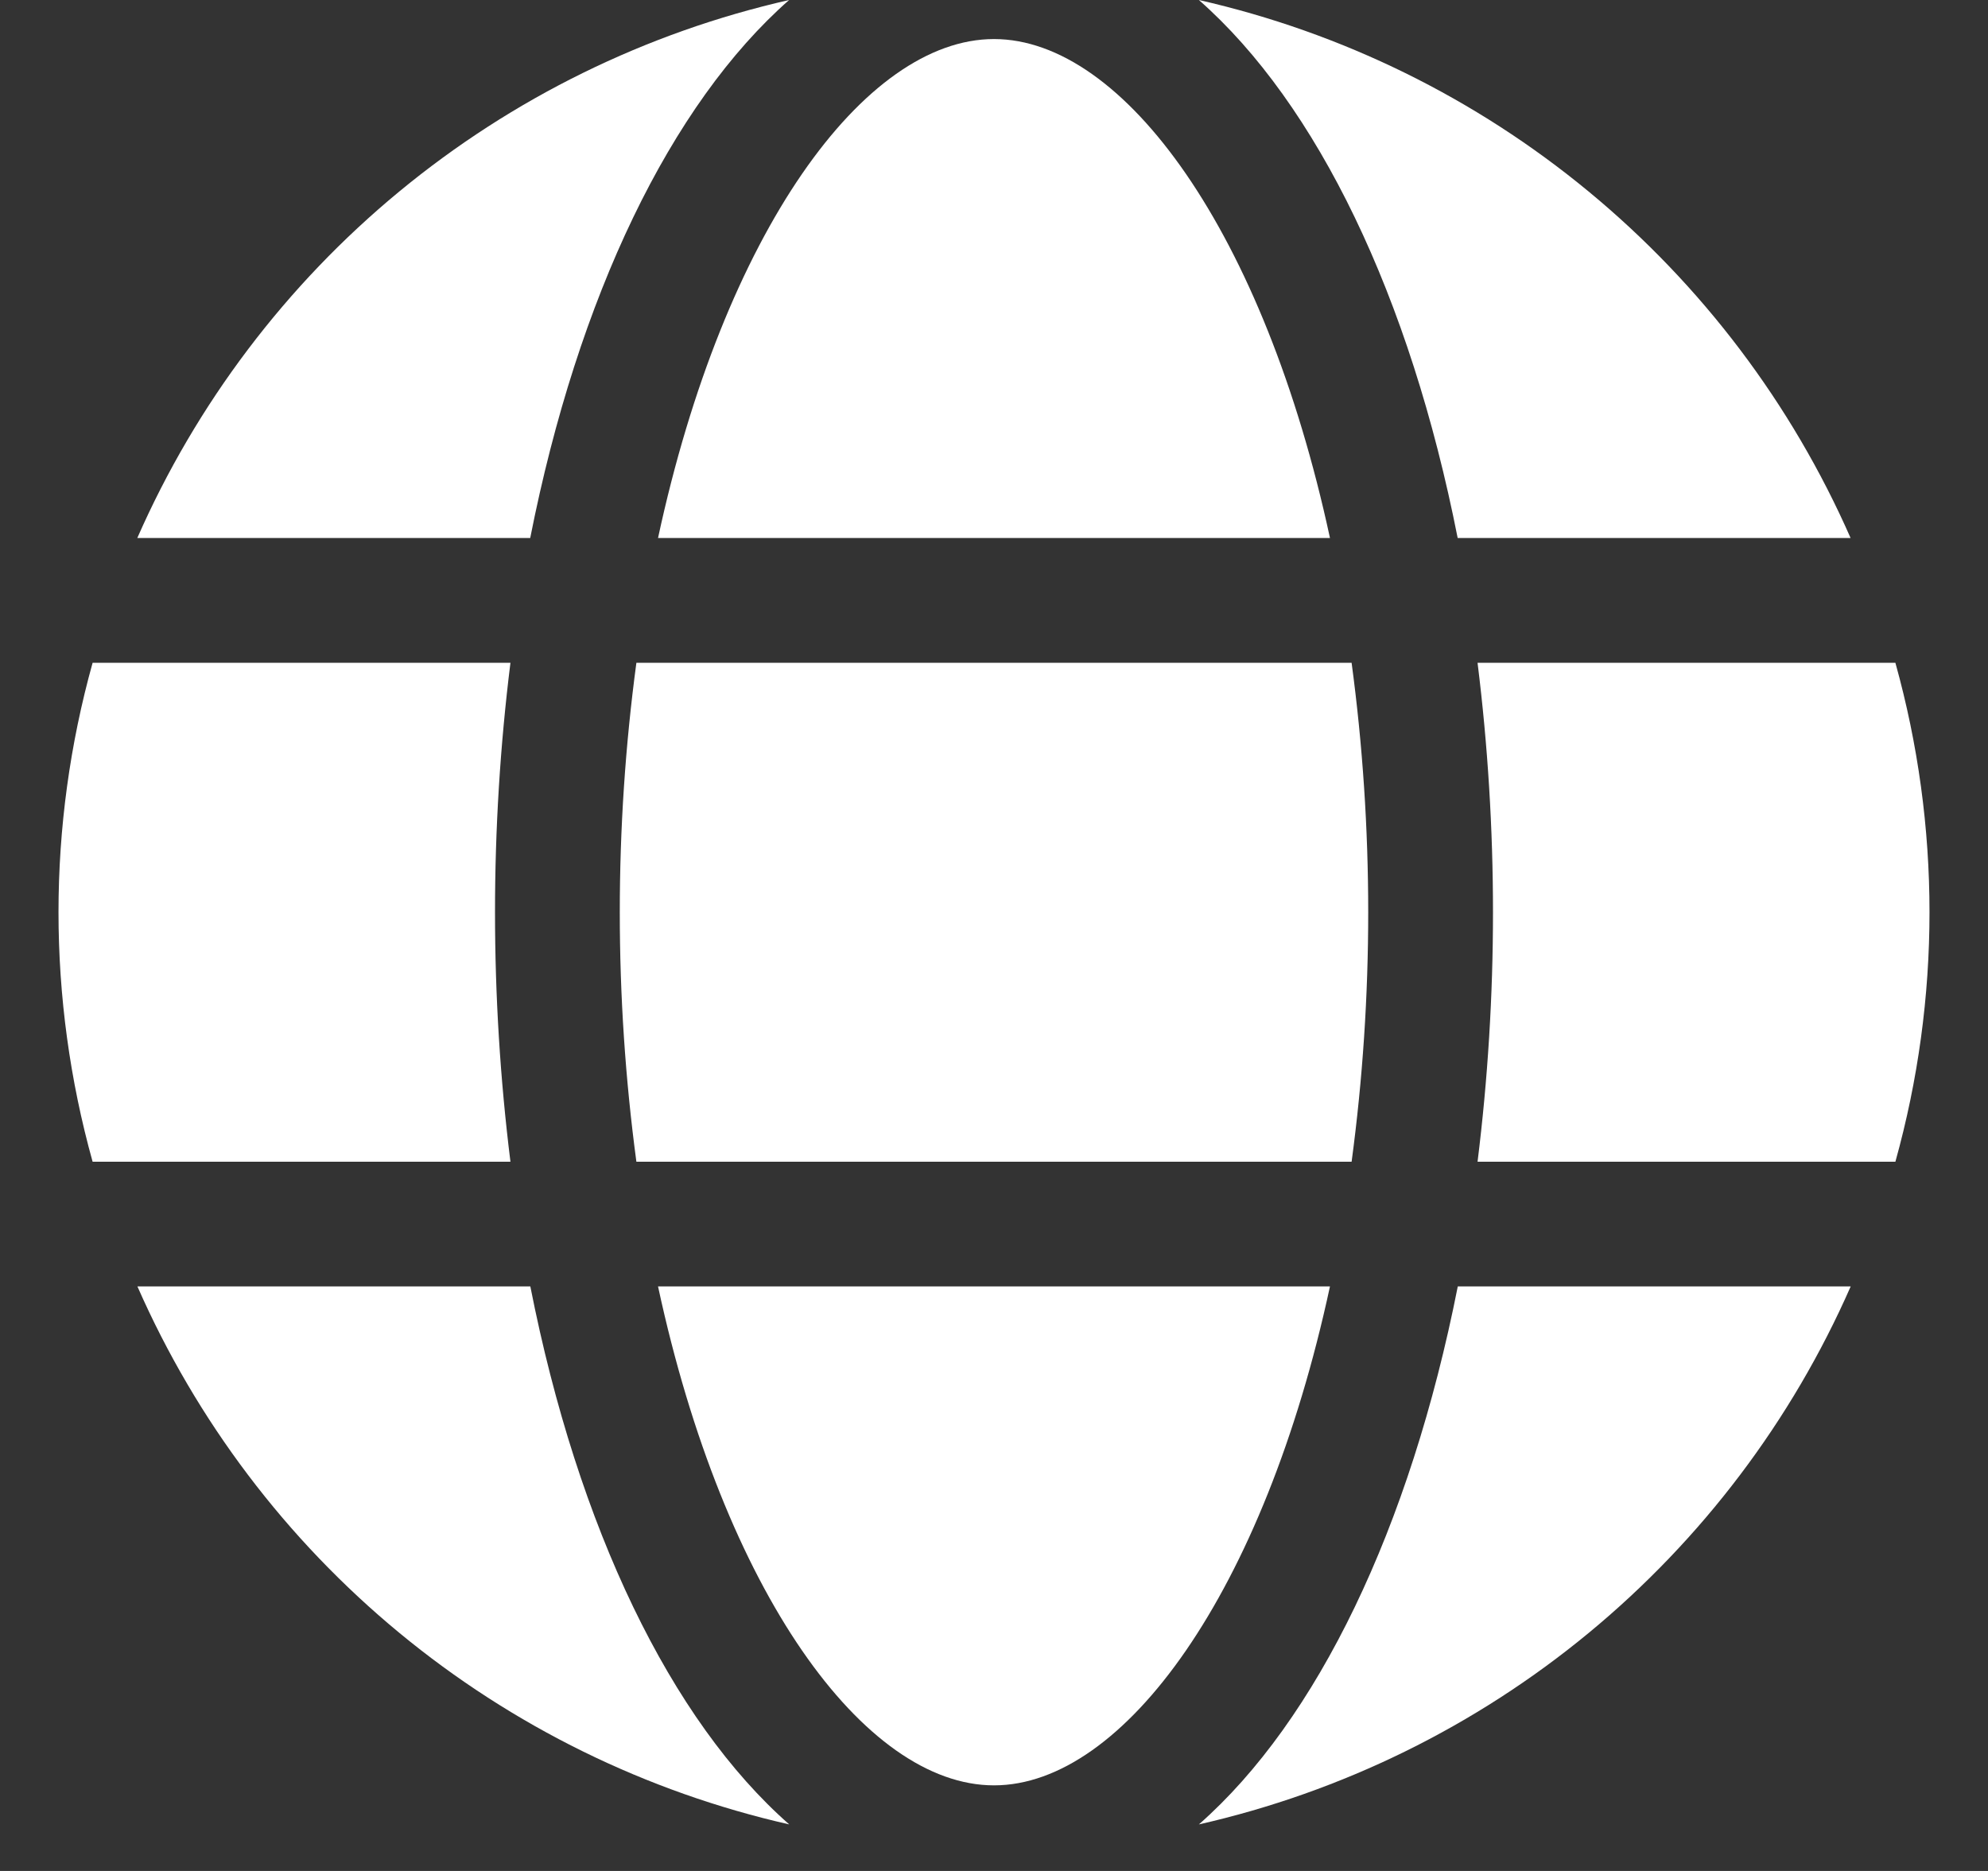 <svg width="17" height="16" viewBox="0 0 17 16" fill="none" xmlns="http://www.w3.org/2000/svg">
<rect x="0" y="0" width="17" height="16" fill="#333333" stroke="none"/>
<path d="M11.373 4.601C10.81 1.987 9.61 0.334 8.5 0.334C7.39 0.334 6.19 1.987 5.627 4.601H11.373Z" fill="white"/>
<path d="M5.3 7.801C5.3 8.515 5.347 9.227 5.442 9.935H11.558C11.653 9.227 11.7 8.515 11.7 7.801C11.7 7.088 11.653 6.375 11.558 5.668H5.442C5.347 6.375 5.3 7.088 5.3 7.801Z" fill="white"/>
<path d="M5.627 11.001C6.19 13.615 7.39 15.268 8.5 15.268C9.61 15.268 10.81 13.615 11.373 11.001H5.627Z" fill="white"/>
<path d="M12.465 4.601H15.825C15.32 3.452 14.553 2.437 13.585 1.638C12.618 0.839 11.476 0.278 10.252 0C11.264 0.89 12.058 2.536 12.465 4.601Z" fill="white"/>
<path d="M16.209 5.668H12.635C12.723 6.375 12.767 7.088 12.767 7.801C12.767 8.514 12.723 9.227 12.635 9.935H16.208C16.597 8.539 16.597 7.063 16.208 5.668H16.209Z" fill="white"/>
<path d="M10.252 15.602C11.476 15.324 12.618 14.763 13.586 13.964C14.554 13.165 15.321 12.15 15.826 11.001H12.466C12.058 13.066 11.264 14.712 10.252 15.602Z" fill="white"/>
<path d="M4.535 11.001H1.175C1.68 12.15 2.447 13.165 3.415 13.964C4.383 14.763 5.525 15.324 6.749 15.602C5.736 14.712 4.942 13.066 4.535 11.001Z" fill="white"/>
<path d="M6.748 0C5.524 0.278 4.382 0.839 3.414 1.638C2.446 2.437 1.679 3.452 1.174 4.601H4.534C4.942 2.536 5.736 0.89 6.748 0Z" fill="white"/>
<path d="M4.233 7.801C4.233 7.088 4.277 6.375 4.365 5.668H0.792C0.403 7.063 0.403 8.539 0.792 9.935H4.365C4.277 9.227 4.233 8.514 4.233 7.801Z" fill="white"/>
</svg>
